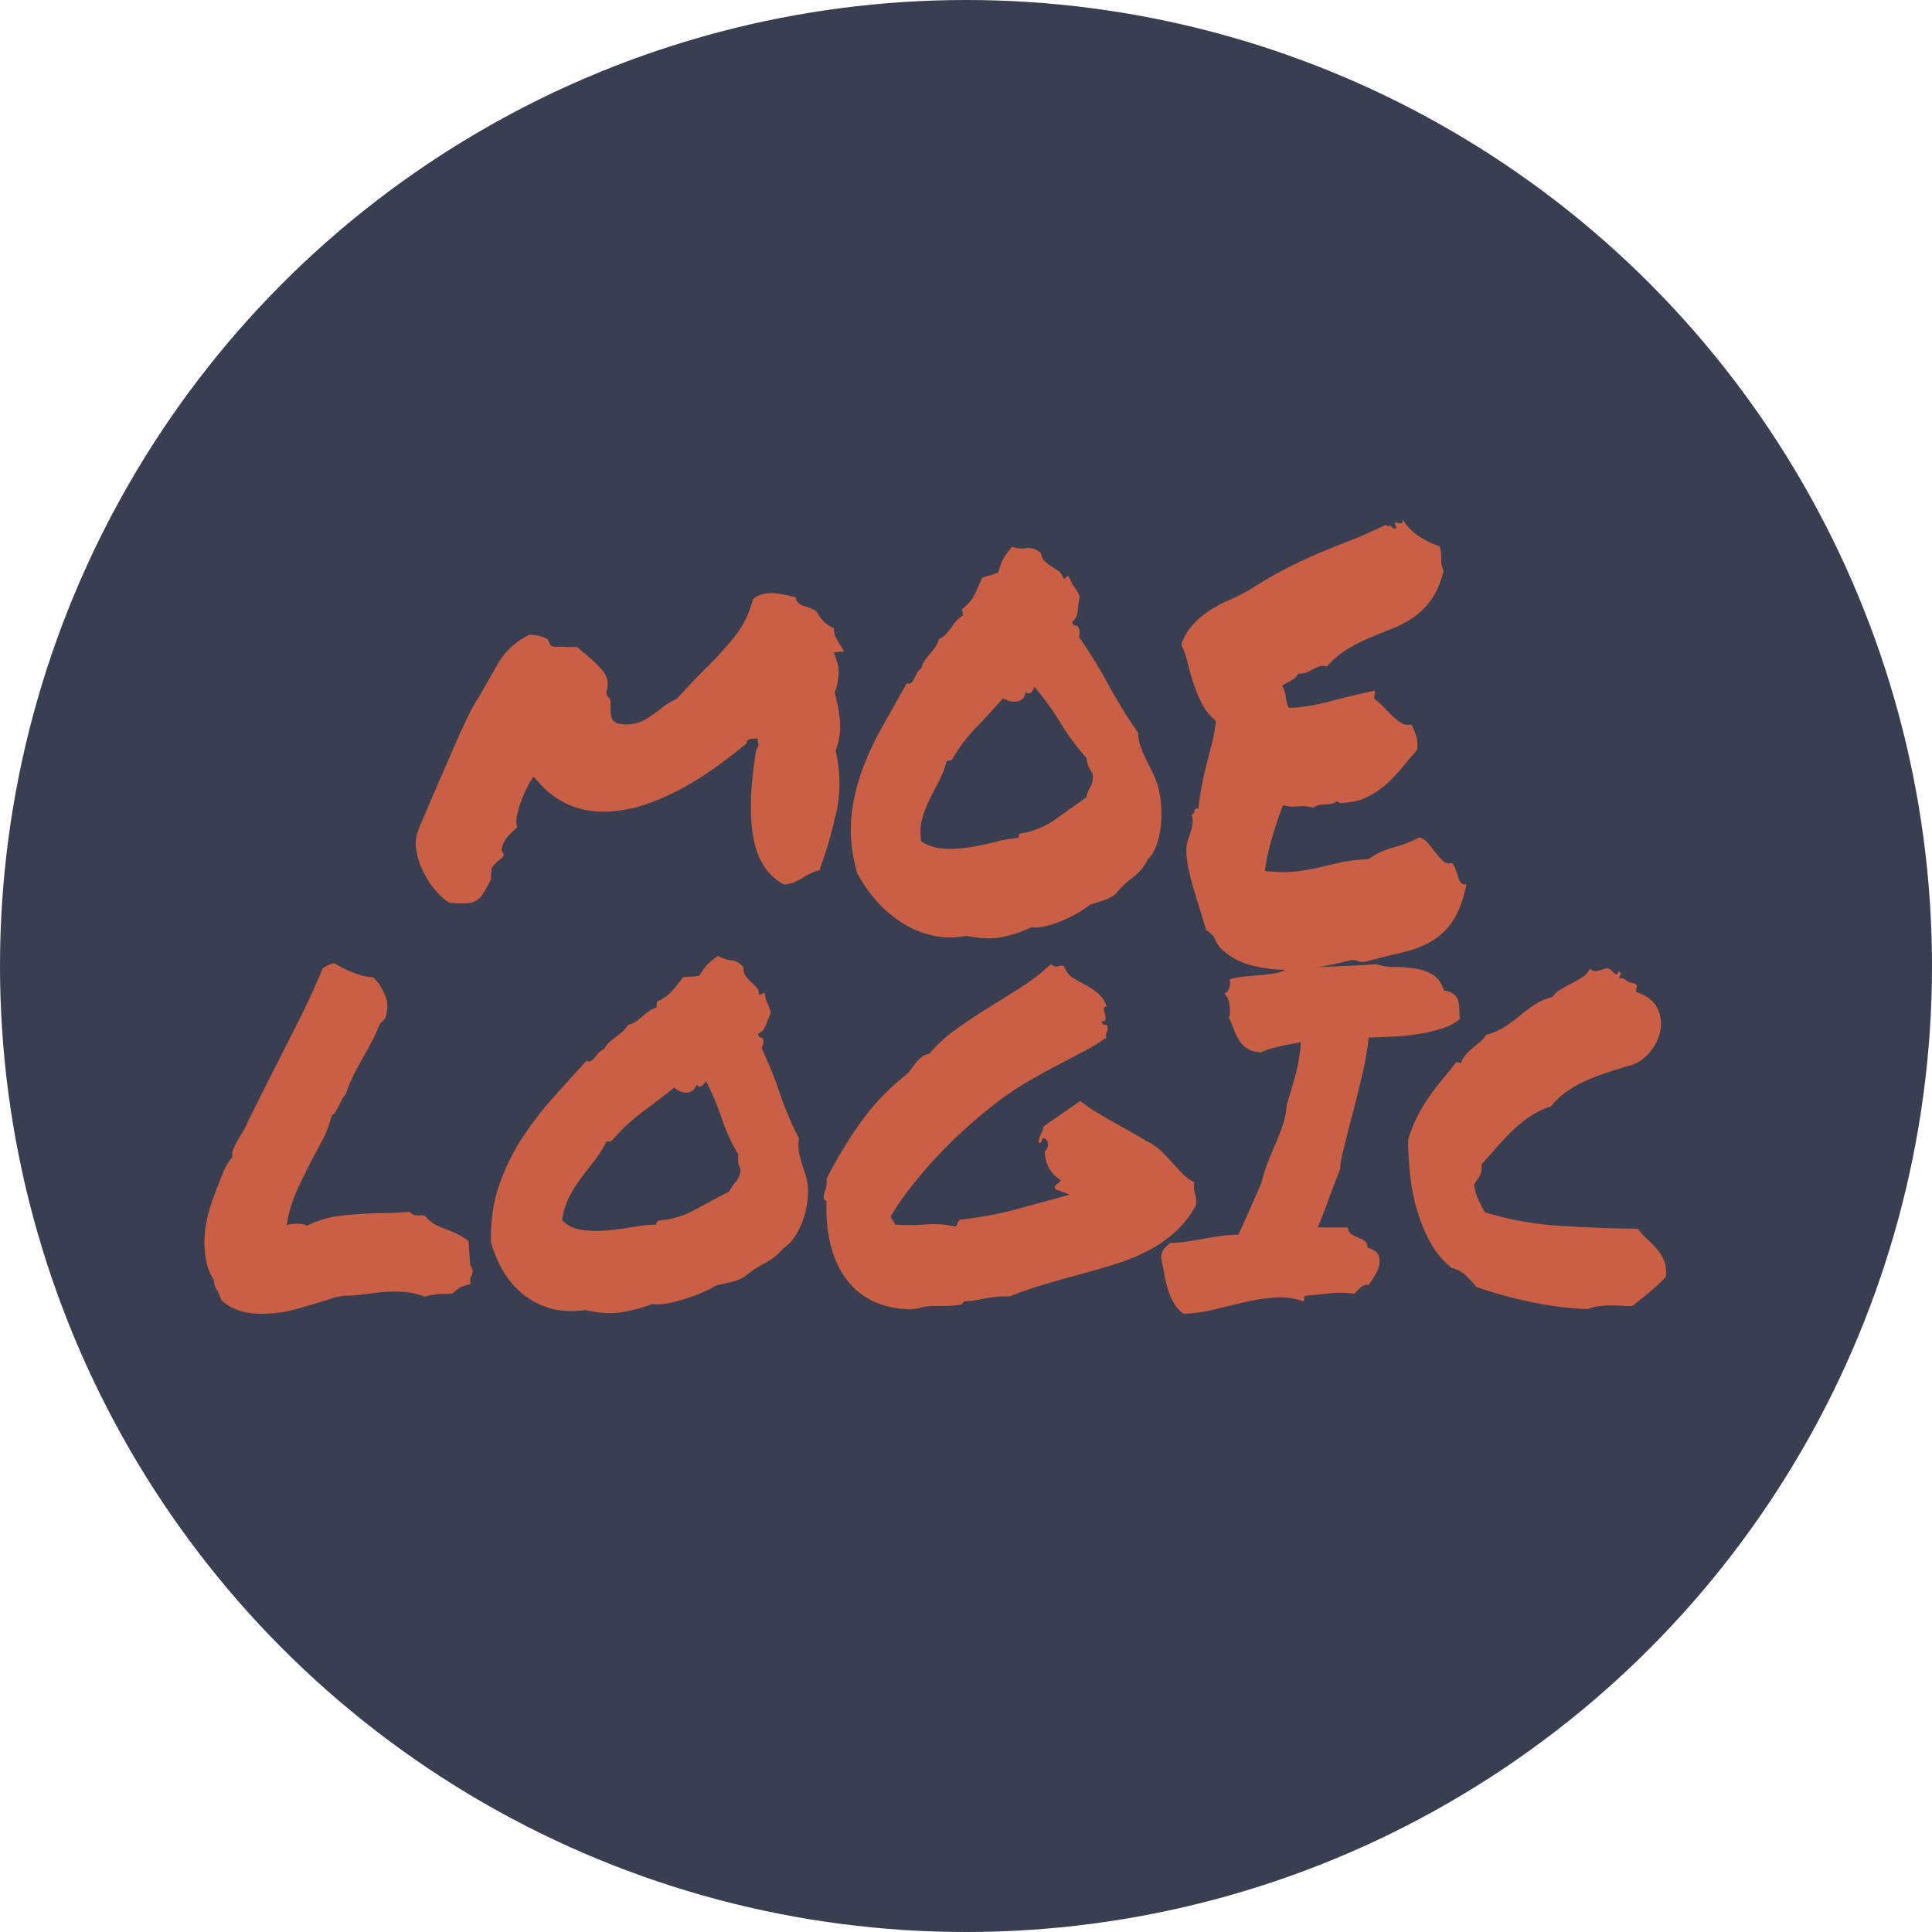 <svg width="123" height="123" viewBox="0 0 123 123" xmlns="http://www.w3.org/2000/svg"><title>Logo</title><g fill="none" fill-rule="evenodd"><circle fill="#393E50" cx="61.5" cy="61.5" r="61.5"/><g fill="#C95F45"><path d="M13.618 81.494a3.372 3.372 0 0 1-.474-1.147 5.834 5.834 0 0 1-.13-1.337c.005-.46.06-.926.164-1.397.105-.47.234-.91.387-1.323.085-.196.162-.4.23-.617.15-.372.298-.74.446-1.102.15-.362.334-.66.556-.896-.04-.216.006-.45.14-.706.13-.254.26-.49.388-.705a1.46 1.46 0 0 0 .11-.162 1.5 1.5 0 0 1 .075-.13 180.206 180.206 0 0 1 1.903-3.823c.552-1.078 1.09-2.136 1.61-3.175a51.833 51.833 0 0 0 1.522-3.32 1.7 1.7 0 0 1 .42-.237c.04-.02.087-.04.144-.058.057-.02.12-.03.192-.03.334.216.738.417 1.212.603.476.186.893.28 1.25.28l.38.44c.18.294.33.603.445.926.116.323.096.74-.06 1.25-.137.176-.245.284-.324.323-.182.45-.364.846-.547 1.19a46.2 46.2 0 0 1-.54.984c-.2.353-.393.706-.576 1.058-.183.353-.36.784-.53 1.294-.13.137-.217.255-.26.353a5.18 5.18 0 0 1-.14.293c-.055.117-.12.24-.194.367-.074.128-.174.24-.3.338-.163.608-.347 1.103-.55 1.485-.204.382-.406.76-.607 1.132a52.842 52.842 0 0 0-1.01 2.043 9.127 9.127 0 0 0-.7 2.307c.232-.058.44-.088.628-.088.244 0 .472.04.686.118a6.533 6.533 0 0 1 2.28-.647 33.436 33.436 0 0 1 2.383-.147c.652 0 1.26-.028 1.828-.087.17.137.283.21.338.22.055.01.148.015.278.015h.168c.056 0 .13.01.22.03.23.274.462.465.693.573.23.108.48.21.75.31.233.097.46.2.683.308.223.108.437.25.643.426l.103 1.5c.13.215.18.362.154.44a.81.81 0 0 1-.153.412l.02.382c-.365.08-.608.162-.73.25-.12.088-.254.2-.4.338-.208.02-.407.03-.595.03-.378 0-.77.058-1.177.176-.543-.216-1.154-.324-1.832-.324a11.148 11.148 0 0 0-1.621.118c-.288.04-.574.074-.86.103-.285.028-.57.043-.852.043-.23.04-.393.07-.49.088-.096.02-.193.05-.29.09-.665.215-1.38.43-2.15.646a8.411 8.411 0 0 1-2.285.324c-1.113 0-1.976-.294-2.586-.882a2.514 2.514 0 0 0-.128-.353 1.86 1.86 0 0 1-.09-.206 1.062 1.062 0 0 1-.163-.28 1.59 1.59 0 0 1-.09-.426zm19.654.88c-.5-.41-.917-.9-1.25-1.468a7.736 7.736 0 0 1-.764-1.823c-.033-1.333.142-2.543.52-3.63.38-1.088.87-2.093 1.475-3.014a21.013 21.013 0 0 1 1.992-2.588l2.09-2.322c.12.06.224.06.313 0 .088-.06.17-.137.245-.235.075-.098.16-.196.25-.294a.8.8 0 0 1 .31-.205c.094-.176.205-.323.337-.44.13-.12.27-.23.418-.34a5.43 5.43 0 0 0 .42-.337c.13-.118.25-.265.36-.44.185-.04.35-.11.497-.207.146-.097.284-.205.414-.322.13-.118.263-.226.4-.324s.298-.176.485-.235l.04-.383c.418-.196.73-.41.933-.647.205-.235.452-.54.742-.91.2-.02.357-.03.473-.03.116 0 .3-.02.555-.06.196-.332.372-.577.53-.734.16-.157.382-.333.67-.53.25.158.526.25.826.28.3.03.56.18.785.456-.005.235.04.416.136.544.095.127.2.245.316.352.116.108.23.22.346.338.115.118.18.285.198.5.09 0 .15-.02.18-.06.03-.038.09-.048.177-.028.023.157.048.284.075.382.028.098.06.186.1.265a2.118 2.118 0 0 1 .204.616c-.11.235-.212.485-.307.75-.094.264-.254.446-.48.544-.012.156.035.24.143.25.108.01.165.083.172.22a.726.726 0 0 1-.118.44c.434.922.823 1.887 1.166 2.896.347 1.01.755 1.975 1.225 2.896-.055.274-.06.544-.013.808.047.265.112.525.197.78.085.254.166.51.242.764.075.255.123.51.144.764a5.652 5.652 0 0 1-.362 2.176c-.134.352-.305.68-.51.984a2.333 2.333 0 0 1-.69.69c-.326.393-.72.712-1.187.957a7.32 7.32 0 0 0-1.297.868c-.274.157-.563.27-.87.338-.305.068-.62.142-.945.22-.256.157-.558.31-.907.456-.35.147-.707.28-1.073.397a9.25 9.25 0 0 1-1.095.278 2.96 2.96 0 0 1-.964.044c-.698.255-1.37.43-2.02.53-.65.097-1.4.048-2.253-.148-.838.118-1.59.08-2.253-.117a4.907 4.907 0 0 1-1.745-.912zm3.704-7.348c-.278.373-.526.77-.744 1.19a4.43 4.43 0 0 0-.436 1.485c.342.335.767.535 1.275.604.51.07 1.036.078 1.583.03.546-.05 1.095-.123 1.645-.22.55-.1 1.04-.148 1.47-.148.014-.176.096-.265.245-.265a5.817 5.817 0 0 0 2.24-.69c.7-.382 1.427-.77 2.183-1.16.11-.236.247-.442.41-.618.16-.176.263-.43.307-.764a1.806 1.806 0 0 1-.148-.44 2.406 2.406 0 0 1 0-.53 11.612 11.612 0 0 1-1.06-2.308 16.164 16.164 0 0 0-1.005-2.367.866.866 0 0 1-.246.294c-.118.098-.235.08-.35-.058-.073.195-.168.327-.284.395-.116.07-.243.103-.38.103s-.272-.03-.403-.088a1.236 1.236 0 0 1-.35-.235c-.692.55-1.38 1.078-2.062 1.587a11.668 11.668 0 0 0-1.903 1.794c-.098.058-.155.078-.17.058-.018-.02-.084-.01-.198.03-.23.45-.487.857-.773 1.22-.285.362-.567.73-.844 1.102zm15.646.03a27.457 27.457 0 0 1 2.173-3.602 14.615 14.615 0 0 1 2.763-2.925c.172-.138.31-.28.42-.427.107-.147.215-.29.322-.426a2.28 2.28 0 0 1 .36-.368c.132-.108.3-.182.5-.22a9.407 9.407 0 0 1 1.705-1.56 33.4 33.4 0 0 1 2.03-1.35c.7-.432 1.4-.873 2.106-1.324.703-.45 1.337-.94 1.902-1.47.193.137.348.18.465.132a.502.502 0 0 1 .362-.014c.152.372.357.632.614.78.257.146.523.293.798.44.275.147.533.323.772.53.24.204.42.484.542.836-.125 0-.185.05-.177.147.007.098.028.206.063.324.034.118.05.226.05.324s-.083.147-.246.147c-.002.138.06.207.187.207s.19.07.187.206c0 .117-.024.21-.07.28-.046.068-.052.18-.018.337-.44.314-.93.613-1.47.897l-1.71.896c-.6.314-1.212.652-1.834 1.015-.624.362-1.246.78-1.867 1.25a31.219 31.219 0 0 0-3.756 3.365 28.909 28.909 0 0 0-1.706 1.97 18.483 18.483 0 0 0-1.385 1.984c.032.098.08.186.14.264.06.08.108.168.14.266.71.04 1.372.034 1.99-.015a6.162 6.162 0 0 1 1.845.134.408.408 0 0 0 .15-.236.28.28 0 0 1 .177-.205 22.927 22.927 0 0 0 3.58-.662c1.11-.303 2.236-.61 3.38-.925a9.574 9.574 0 0 0-.884-.323c-.107-.118-.1-.22.024-.31.123-.087.224-.18.3-.278a2.179 2.179 0 0 1-.717-.706c-.186-.294-.29-.676-.314-1.146a.557.557 0 0 0 .206-.412.444.444 0 0 0-.184-.382c-.09-.04-.146-.04-.166 0a.634.634 0 0 0-.045.118.318.318 0 0 1-.06.117c-.027.04-.078.04-.15 0a1.39 1.39 0 0 1 .153-.53 1.73 1.73 0 0 0 .18-.5l2.328-1.615c.234.195.524.4.868.617.345.215.71.43 1.09.647.384.215.776.436 1.178.66.402.226.777.447 1.125.662.33.157.615.348.852.574.237.225.466.46.686.705.22.245.44.485.66.72.22.236.488.432.802.588-.04.315-.023.57.05.766.072.196.088.43.048.705a6.24 6.24 0 0 1-1.31 1.692c-.51.46-1.085.857-1.72 1.19-.633.333-1.31.613-2.03.838-.718.225-1.456.44-2.213.647-.758.205-1.522.42-2.29.646-.77.226-1.528.485-2.273.78-.32 0-.594.01-.82.03a6.243 6.243 0 0 0-.655.087l-.626.118c-.21.04-.437.068-.683.088-.094-.02-.156 0-.186.06a.41.41 0 0 1-.133.146 6.85 6.85 0 0 1-1.022.088h-.764c-.263 0-.538.04-.824.117-.287.08-.552.108-.797.09-1.694-.08-2.99-.707-3.888-1.883-.892-1.176-1.323-2.793-1.292-4.85.024-.098.01-.162-.045-.19a.508.508 0 0 1-.133-.104 1.98 1.98 0 0 1 .12-.588c.067-.177.09-.402.07-.676zm21.732 7.026a7.83 7.83 0 0 1-.234-.985c-.06-.343-.123-.672-.192-.985.005-.274.065-.475.18-.603.114-.128.238-.25.37-.368.45-.02.854-.06 1.21-.118.357-.06.704-.117 1.04-.176.34-.06.676-.113 1.014-.162.337-.05.702-.073 1.095-.073.284-.608.548-1.19.793-1.75l.698-1.602a8.4 8.4 0 0 1 .427-1.366c.173-.42.342-.823.505-1.205.162-.383.306-.765.43-1.147.125-.383.202-.79.232-1.22.21-.686.395-1.318.557-1.896.16-.58.276-1.27.348-2.073-.687.118-1.237.23-1.652.338-.416.108-.714.21-.894.31-.363-.02-.65-.1-.86-.236a1.715 1.715 0 0 1-.51-.5 3.23 3.23 0 0 1-.336-.676 9.62 9.62 0 0 0-.336-.794c.07-.176.084-.436.043-.78-.04-.342-.153-.592-.335-.75.143-.038.25-.17.317-.395.068-.225.074-.396.018-.514.302-.098.623-.162.962-.19l1.003-.09c.33-.03.646-.068.948-.117.302-.05.558-.153.767-.31.926-.04 1.893-.078 2.9-.117a96 96 0 0 0 2.786-.147c.326.118.7.176 1.12.176.418 0 .84.03 1.262.09.423.057.806.185 1.15.38.342.197.592.54.75 1.03.27.04.478.117.62.235.142.117.237.26.284.426.047.167.072.353.076.56.004.204.013.405.025.6-.275.236-.63.427-1.063.574a9.357 9.357 0 0 1-1.433.353c-.52.088-1.064.147-1.633.177-.57.03-1.125.054-1.667.073a19.343 19.343 0 0 1-.395 2.278c-.2.872-.41 1.725-.626 2.558-.22.833-.412 1.578-.574 2.234-.165.657-.236 1.083-.215 1.28a66.821 66.821 0 0 0-.769 2.027c-.1.275-.2.544-.3.81-.102.263-.226.562-.374.895h1.906c.04.216.124.363.256.44.13.08.272.148.422.207.15.058.286.13.41.22.12.088.183.23.184.426.357.098.583.245.678.44.096.197.12.407.075.633-.046.224-.14.454-.28.69-.14.235-.275.44-.406.617-.168-.04-.328.005-.48.132-.15.127-.29.27-.423.425a6.397 6.397 0 0 0-1.61-.03c-.527.06-1.017.11-1.47.148-.094.02-.132.074-.114.162.018.088 0 .152-.058.19a4.642 4.642 0 0 0-1.793-.234c-.612.04-1.235.133-1.87.28-.632.147-1.28.304-1.943.47a9.38 9.38 0 0 1-2.016.28 1.979 1.979 0 0 1-.622-.677 4.55 4.55 0 0 1-.378-.88zm15.86-5.027a13.093 13.093 0 0 1-.438-2.25 20.87 20.87 0 0 1-.13-2.22 8.08 8.08 0 0 1 .56-1.454c.223-.44.473-.86.75-1.263.276-.402.565-.784.87-1.146.3-.362.597-.73.887-1.102.11 0 .21.03.305.088.06-.215.16-.4.297-.558.136-.157.283-.3.438-.426l.467-.383a1.59 1.59 0 0 0 .38-.456 4.135 4.135 0 0 0 1.173-.5c.337-.216.66-.45.964-.706.305-.254.62-.49.945-.705a3.844 3.844 0 0 1 1.144-.5c.144-.196.332-.362.56-.5.23-.137.46-.264.69-.382.232-.116.452-.244.662-.38.21-.138.375-.324.493-.56.125.157.282.21.473.162.19-.05.364-.103.52-.16.104-.02.195 0 .272.057.078.058.152.122.222.19a.61.61 0 0 0 .175.133c.046.02.09-.04.128-.177.145.02.193.09.143.206-.05.118-.082.196-.096.235a.496.496 0 0 1 .454.103c.13.108.32.18.575.22.1.1.136.177.106.236a.779.779 0 0 0-.048.294c.67.215 1.118.553 1.348 1.014.23.46.297.94.203 1.44-.095.5-.317.96-.668 1.382-.352.42-.76.7-1.22.838-.552.157-1.063.313-1.534.47-.47.157-.922.333-1.355.53a7.298 7.298 0 0 0-1.213.69c-.376.265-.7.574-.972.926a5.002 5.002 0 0 0-1.354.647 8.58 8.58 0 0 0-1.112.91 17.8 17.8 0 0 0-.99 1.045c-.317.362-.636.72-.955 1.073.01.333-.036.588-.14.764-.106.176-.22.352-.345.528.05.373.137.69.266.956.13.264.264.534.402.808 1.507.47 3.098.76 4.774.867a96.67 96.67 0 0 0 4.983.19c.178.236.38.456.603.662.225.206.43.416.617.632.187.216.338.465.453.75.114.284.15.622.108 1.014-.307.333-.645.65-1.012.955-.367.304-.736.603-1.106.897-.17.02-.372.02-.608 0s-.48-.03-.736-.03c-.254 0-.51.015-.763.045s-.493.093-.717.19c-1.19-.04-2.408-.19-3.657-.455a28.137 28.137 0 0 1-3.46-.955 9.667 9.667 0 0 0-.657-.72c-.23-.226-.532-.388-.91-.486a5.26 5.26 0 0 1-1.36-1.618 10.082 10.082 0 0 1-.848-2.057z"/><path d="M28.618 57.48c-.35-.22-.68-.522-.987-.906a5.692 5.692 0 0 1-.755-1.228 4.674 4.674 0 0 1-.384-1.316 2.193 2.193 0 0 1 .152-1.205c-.002-.014.066-.18.203-.503l.53-1.242c.218-.508.464-1.08.74-1.714.274-.64.55-1.274.826-1.904.276-.635.544-1.22.806-1.756.26-.54.494-.967.702-1.28.14-.228.27-.448.384-.66.115-.21.227-.408.337-.59l.474-.837a4.605 4.605 0 0 1 1.163-1.366c.245-.197.55-.39.916-.576.24.023.453.056.637.1.184.044.352.11.505.2l.135.296a.332.332 0 0 0 .22.174c.092.02.167.023.224.01.256-.006.478-.002.668.013.19.016.392.01.604-.018.09.075.177.152.26.23.08.078.165.147.254.208.453.368.837.738 1.152 1.107.316.37.388.828.216 1.366l.07.25c.113.09.177.184.19.277.016.093.017.227.006.403 0 .127.007.264.02.413.014.148.063.302.148.464l.232.155c.33.08.638.098.927.056a2.453 2.453 0 0 0 1.01-.365c.286-.188.553-.374.8-.56a5.19 5.19 0 0 1 .544-.402c.17-.11.34-.194.508-.253a66.505 66.505 0 0 1 1.905-2.002 24.213 24.213 0 0 0 1.766-1.933c.562-.693.966-1.507 1.212-2.442.19-.165.42-.276.688-.333.267-.058.542-.068.824-.03.283.04.568.09.855.157.062.023.12.04.17.046a.93.93 0 0 1 .17.046c.03.193.145.35.342.474.107.05.18.08.222.09l.123.03c.166.06.308.112.425.162.116.05.213.132.29.245.25.448.596.767 1.042.96-.007.205.033.396.12.573.088.178.185.35.29.516.05.064.09.127.12.186.028.06.07.13.122.215l-.644.055.18.576c.106.296.136.64.09 1.032-.046.392-.12.704-.22.938.123.53.21.95.26 1.262.05.312.076.605.08.877.003.27-.02.533-.068.783-.05.25-.12.517-.214.798.292 1.34.318 2.59.075 3.738a27.94 27.94 0 0 1-.872 3.188c-.04.124-.08.24-.123.347a2.058 2.058 0 0 0-.098.32c-.207.06-.394.128-.56.204-.166.076-.32.16-.464.25-.197.13-.398.235-.602.32-.203.084-.423.13-.66.137-1.037-.558-1.684-1.552-1.94-2.99-.26-1.436-.194-3.3.188-5.62.123-.1.16-.235.114-.402l-.044-.28-.295.012c-.097.012-.182.03-.257.058-.075.026-.12.11-.138.248-.56.46-1.17.935-1.835 1.422-.664.48-1.36.926-2.085 1.336-.726.404-1.477.75-2.25 1.036a8.991 8.991 0 0 1-2.305.522c-1.95.17-3.54-.455-4.767-1.847l-.323-.363-.237.38c-.046.08-.126.233-.24.458-.11.225-.22.48-.322.77a6.518 6.518 0 0 0-.248.873c-.062.295-.057.548.016.76-.21.175-.41.37-.604.586-.193.215-.32.452-.377.712a.255.255 0 0 0 .003.203c.03.06.07.126.12.194-.004.1-.032.173-.084.218a1.855 1.855 0 0 1-.187.14 7.93 7.93 0 0 0-.26.236c-.085.082-.16.175-.222.276-.025.086-.04.175-.046.266a7.043 7.043 0 0 1-.02.243c.023.153.01.26-.04.317-.15.3-.285.546-.403.737a1.758 1.758 0 0 1-.36.438c-.123.1-.256.17-.398.207-.142.038-.312.06-.51.065-.196.005-.504-.008-.924-.037zm30.643 2.052a6.23 6.23 0 0 1-1.93-.845 7.39 7.39 0 0 1-1.576-1.383 9.711 9.711 0 0 1-1.186-1.717c-.352-1.28-.474-2.456-.367-3.537a11.93 11.93 0 0 1 .71-3.08c.365-.977.806-1.914 1.322-2.813a291.66 291.66 0 0 0 1.486-2.652c.136.037.24.017.314-.057a.959.959 0 0 0 .184-.28c.05-.113.108-.226.176-.342a.717.717 0 0 1 .256-.265c.047-.194.12-.363.222-.507.1-.144.21-.286.332-.424.12-.14.23-.28.33-.427.102-.145.185-.32.25-.52.175-.08.324-.183.445-.314a3.47 3.47 0 0 0 .333-.42c.1-.147.206-.286.32-.416.11-.13.253-.246.426-.347l-.058-.403c.37-.296.626-.59.77-.88.146-.292.317-.666.513-1.123a5.21 5.21 0 0 1 .47-.142c.118-.028.3-.093.548-.195.11-.4.226-.7.346-.906.12-.206.3-.45.54-.73.296.104.6.135.91.09.313-.042.617.056.914.298.055.256.147.44.276.556.13.117.266.22.41.31.143.09.288.186.434.288.145.102.254.27.325.502.09-.02.146-.055.167-.105.02-.05.078-.075.172-.073.06.168.118.302.17.404.052.102.107.192.165.27a2.792 2.792 0 0 1 .36.638 9.826 9.826 0 0 0-.125.894c-.03.312-.146.545-.348.7.025.174.093.257.204.246.11-.01.186.06.227.21a.883.883 0 0 1-.01.51c.658.94 1.28 1.947 1.865 3.02a32.844 32.844 0 0 0 1.906 3.092c.01.32.067.628.175.923.11.295.235.584.38.865.142.28.28.564.416.847.134.284.24.57.32.862.093.38.153.794.18 1.24.026.445.014.876-.04 1.293-.05.416-.144.806-.28 1.17-.134.362-.31.64-.524.837-.232.468-.55.854-.956 1.16a5.96 5.96 0 0 0-1.085 1.044c-.234.19-.494.33-.78.42-.287.09-.582.186-.886.287-.217.184-.48.364-.793.54-.31.175-.634.333-.97.475a7.14 7.14 0 0 1-1.017.34 2.623 2.623 0 0 1-.944.08 8.177 8.177 0 0 1-1.877.625c-.62.12-1.372.092-2.258-.084-.803.147-1.554.13-2.254-.048zm.514-9.788c-.203.38-.4.763-.593 1.15a6.808 6.808 0 0 0-.466 1.207c-.12.422-.145.904-.078 1.45.436.29.924.45 1.464.478.54.028 1.086 0 1.637-.09.552-.088 1.1-.2 1.642-.34a8.592 8.592 0 0 1 1.478-.26c-.028-.178.035-.273.19-.285a5.206 5.206 0 0 0 2.138-.887c.63-.455 1.286-.92 1.97-1.4.057-.257.148-.485.272-.686.124-.2.168-.48.13-.832a2.452 2.452 0 0 1-.26-.445 2.71 2.71 0 0 1-.13-.553 15.085 15.085 0 0 1-1.674-2.26 17.612 17.612 0 0 0-1.645-2.27.815.815 0 0 1-.18.337c-.1.118-.226.117-.382-.004-.025.21-.09.36-.192.446a.73.73 0 0 1-.37.162c-.142.02-.29.013-.44-.026a1.493 1.493 0 0 1-.424-.18 67.52 67.52 0 0 1-1.733 1.883 10.017 10.017 0 0 0-1.51 2.005c-.087.07-.14.095-.163.078-.023-.017-.088 0-.197.053-.12.464-.283.886-.486 1.268zM77.35 59.798c-.107-.245-.297-.44-.572-.586-.09-.335-.203-.72-.338-1.153l-.408-1.334c-.138-.454-.257-.91-.356-1.367a5.94 5.94 0 0 1-.15-1.263c.008-.205.04-.4.1-.59.058-.186.118-.37.178-.545.06-.177.1-.358.12-.543a1.182 1.182 0 0 0-.067-.543c.11-.034.17-.115.18-.242.01-.127.095-.177.255-.148.058-.512.13-.993.217-1.44.085-.45.183-.89.292-1.322.11-.432.22-.872.337-1.32.115-.447.208-.946.28-1.496a3.51 3.51 0 0 1-.88-1.076c-.207-.4-.38-.808-.524-1.228-.142-.42-.266-.846-.37-1.283a8.576 8.576 0 0 0-.435-1.302c.165-.452.387-.84.668-1.166.28-.328.6-.617.96-.868a7.43 7.43 0 0 1 1.193-.675c.437-.198.9-.42 1.385-.67a28.624 28.624 0 0 1 4.308-2.317 51.62 51.62 0 0 1 2.058-.837 34.196 34.196 0 0 0 2.46-1.077c.03.07.068.1.115.09l.183-.04c.084.162.2.227.35.193a1.245 1.245 0 0 0-.045-.205.932.932 0 0 1-.04-.167c.037-.007.09-.006.16.004s.13.023.18.037c.052.016.093 0 .125-.046.032-.047.028-.13-.01-.253.307.48.666.854 1.076 1.118.41.267.85.482 1.324.646a3.1 3.1 0 0 1 .09.497c.007.106.008.205.003.3-.004.092.002.197.02.312.018.116.062.272.13.47-.194.752-.456 1.357-.784 1.813-.33.455-.695.823-1.098 1.106-.404.282-.84.517-1.306.704-.467.187-.943.38-1.427.582-.484.2-.967.444-1.448.73a6.04 6.04 0 0 0-1.37 1.135.791.791 0 0 0-.427-.02c-.12.032-.244.084-.37.154-.125.07-.264.144-.418.22a1.231 1.231 0 0 1-.583.096c-.126.192-.283.34-.472.445-.188.104-.38.21-.578.314.135.245.217.5.248.76.03.264.09.486.175.667.813-.026 1.695-.165 2.648-.42.953-.257 1.89-.482 2.813-.674.038.12.042.21.012.264-.03.055-.036.145-.017.268.193.123.384.284.57.485.186.2.377.396.57.584.195.19.39.34.58.454a.806.806 0 0 0 .627.087c.134.237.24.492.322.763.08.27.096.563.047.876-.332.373-.653.748-.964 1.128-.31.377-.642.724-.992 1.04-.35.314-.742.58-1.175.8-.433.22-.92.345-1.46.377l-.243.024c-.067.007-.155-.033-.266-.12-.173.142-.42.21-.74.207-.322-.002-.58.067-.77.21a2.304 2.304 0 0 0-.962-.082 2.36 2.36 0 0 1-.96-.08c-.25.647-.478 1.318-.682 2.013-.205.693-.366 1.42-.482 2.18.81.082 1.472.092 1.988.03.515-.063.998-.147 1.45-.253.45-.106.914-.214 1.393-.324.478-.11 1.075-.18 1.79-.212.435-.33.956-.576 1.563-.737a7.87 7.87 0 0 0 1.665-.648c.204.058.39.188.556.39.167.202.33.404.488.608.157.204.315.376.473.517.158.14.34.18.543.113.115.12.2.267.257.442.056.175.11.338.163.488.052.15.114.267.185.352.072.085.183.11.333.075-.214 1.01-.507 1.792-.88 2.344-.372.548-.82.977-1.347 1.287a6.474 6.474 0 0 1-1.82.703c-.685.16-1.448.35-2.29.572a.908.908 0 0 1-.54 0 1.206 1.206 0 0 0-.463-.077c-.524.137-1.15.276-1.876.417-.727.14-1.47.208-2.23.206-.758 0-1.5-.096-2.23-.28a4.343 4.343 0 0 1-1.91-1.033 1.91 1.91 0 0 1-.43-.63z"/></g></g></svg>